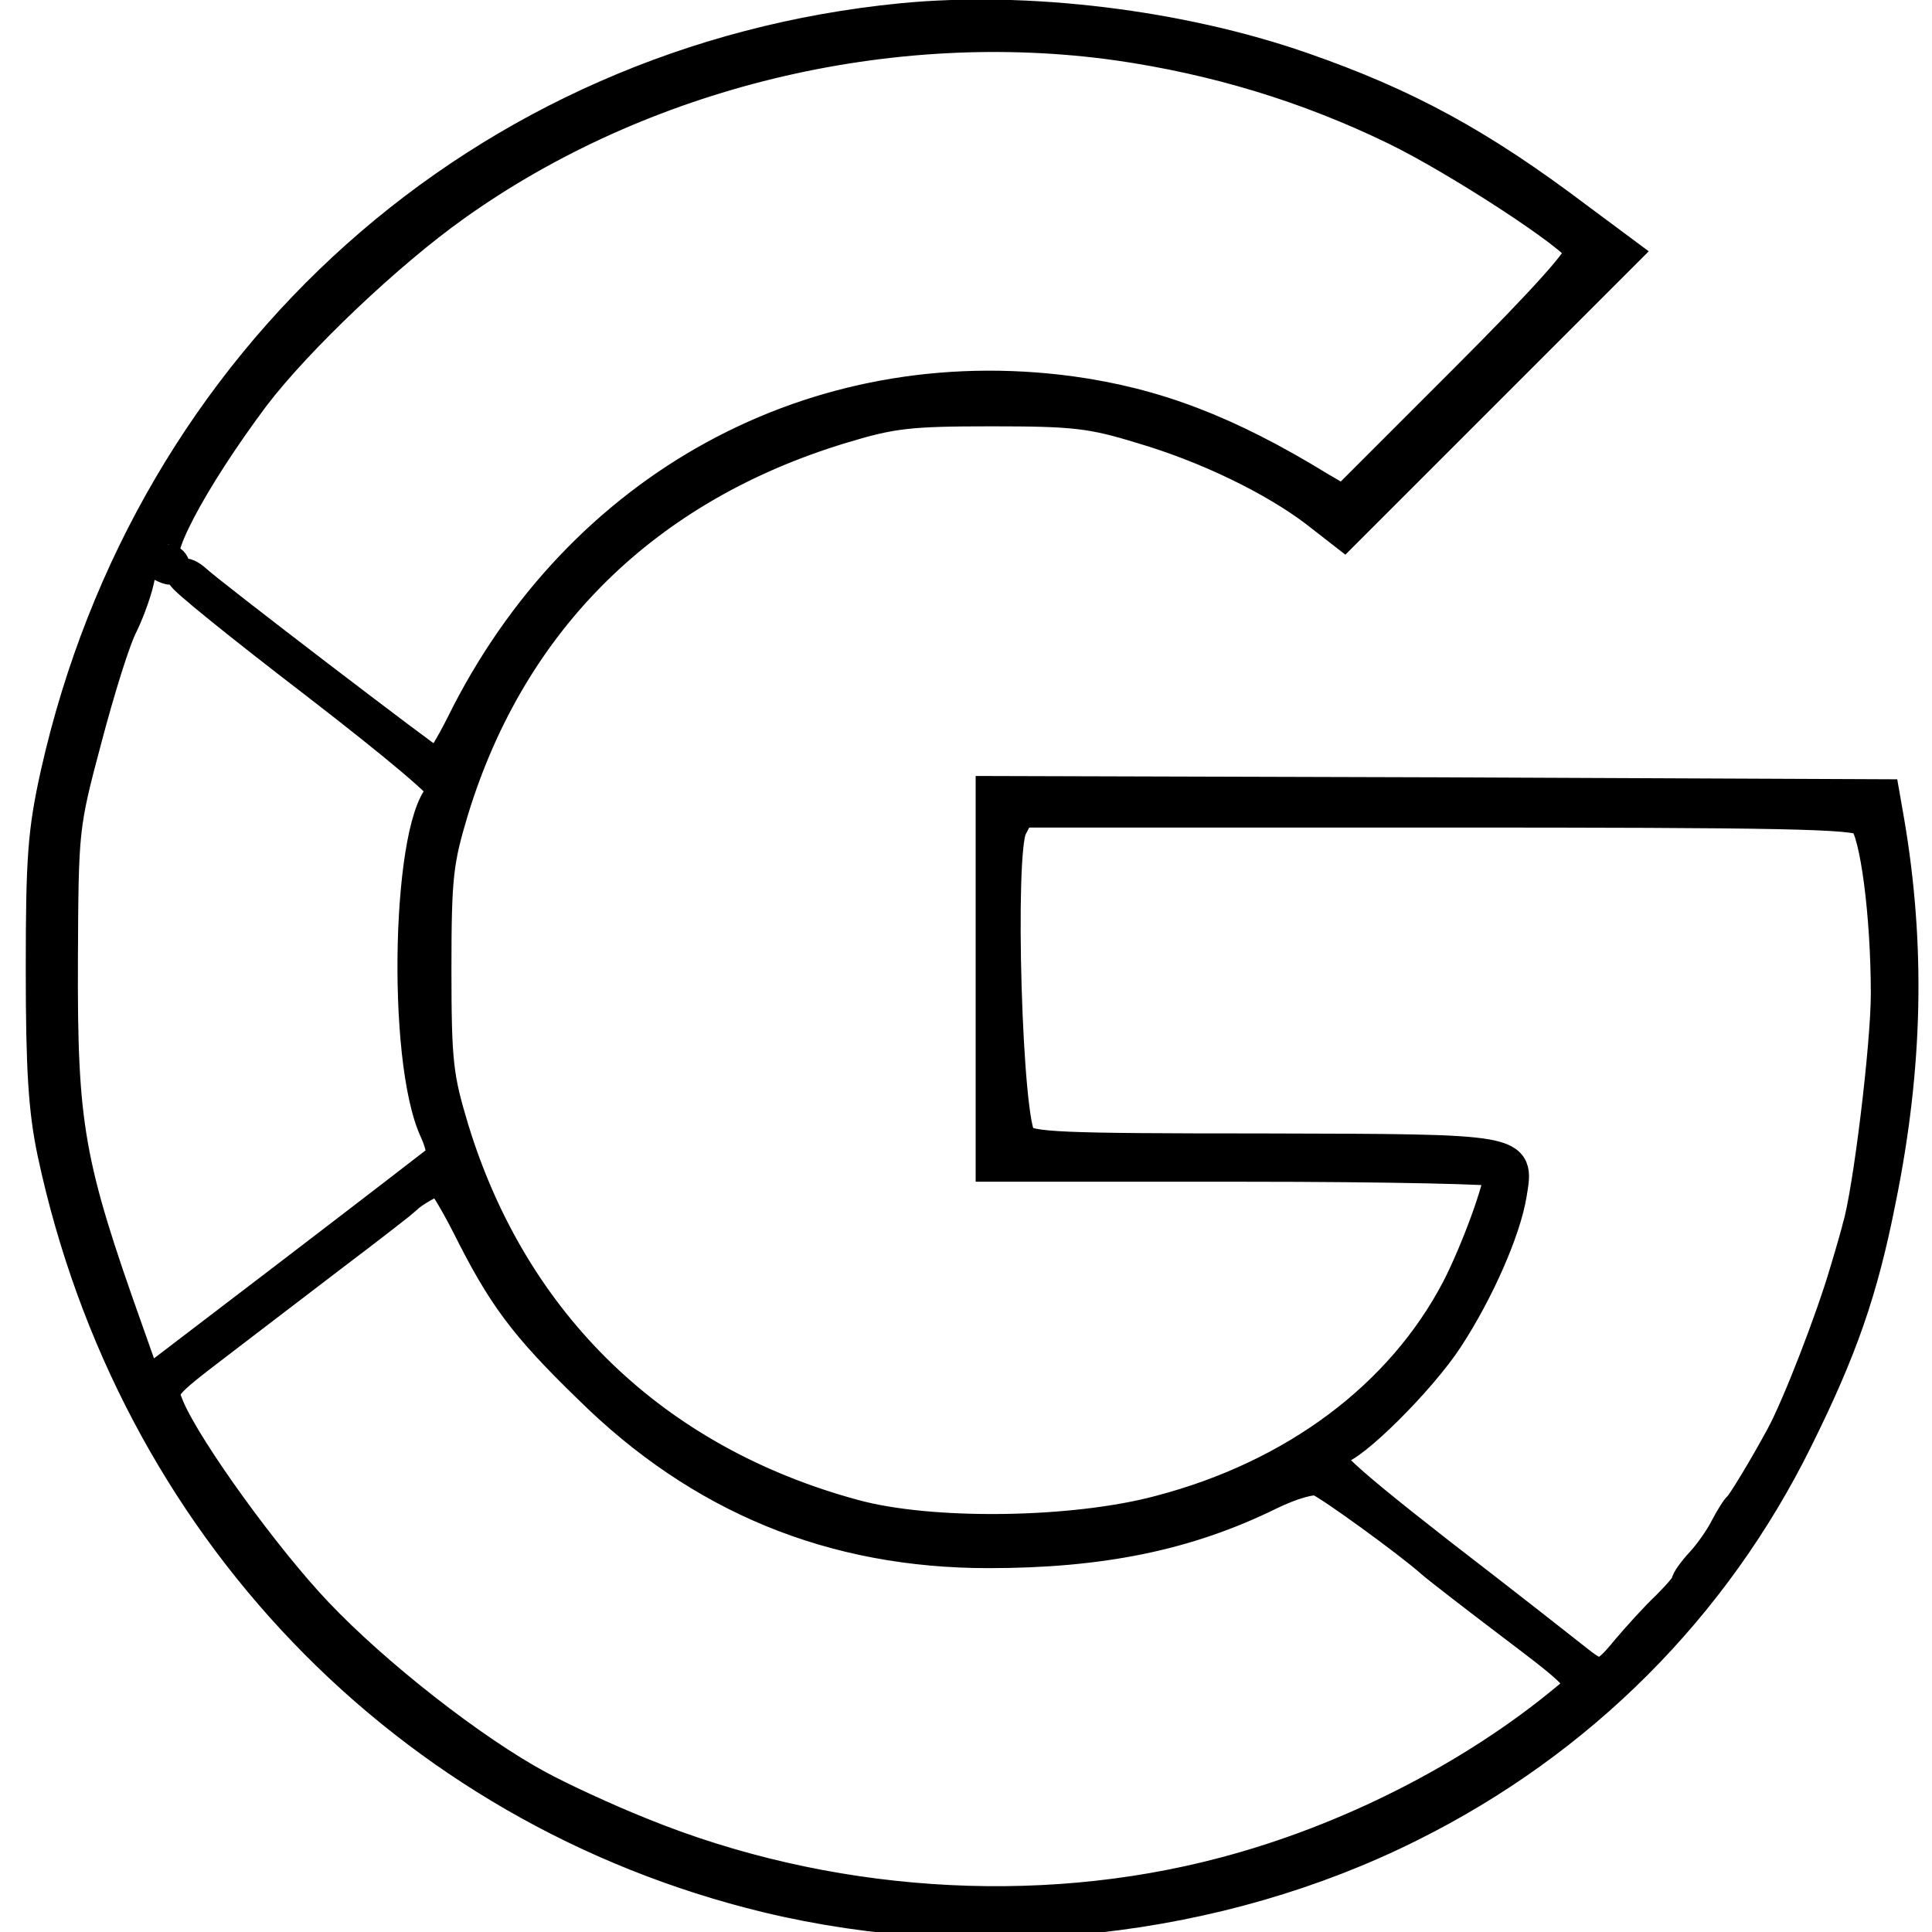 <svg
  class="search-icon"
  version="1.0"
  xmlns="http://www.w3.org/2000/svg"
  width="1.8em"
  height="1.8em"
  viewBox="0 0 300 300"
  preserveAspectRatio="xMidYMid meet"
  data-search="google"
>
  <g
    transform="translate(0,300) scale(0.1,-0.1)"
    fill="currentColor"
    stroke="currentColor"
    stroke-width="50"
  >
    <path
      d="M1400 2970 c-649 -64 -1167 -526 -1312 -1171 -20 -90 -23 -131 -23 -304 0 -155 4 -219 18 -285 123 -577 547 -1019 1108 -1155 333 -80 699 -40 999 110 263 131 471 339 600 600 69 139 101 230 129 372 42 206 46 395 13 588 l-7 40 -693 3 -692 2 0 -290 0 -290 395 0 c217 0 395 -4 395 -8 0 -25 -37 -126 -67 -184 -87 -166 -252 -290 -462 -345 -134 -36 -357 -39 -476 -6 -309 84 -529 296 -622 600 -24 80 -27 102 -27 248 0 146 3 168 27 248 91 296 300 501 603 593 79 24 105 27 234 27 128 0 155 -3 233 -27 102 -30 204 -80 269 -129 l45 -35 218 218 217 217 -74 55 c-151 114 -265 176 -426 232 -189 66 -428 95 -622 76z m336 -39 c152 -22 294 -65 430 -131 97 -47 281 -167 289 -189 4 -10 -53 -74 -182 -203 l-187 -187 -36 21 c-145 89 -257 131 -388 149 -397 53 -762 -147 -944 -515 -18 -36 -36 -65 -40 -64 -10 4 -358 270 -375 287 -8 7 -16 11 -19 8 -3 -3 90 -78 206 -167 127 -98 207 -165 200 -170 -56 -35 -66 -416 -13 -527 9 -20 12 -38 7 -43 -5 -4 -110 -85 -233 -179 l-224 -171 -29 82 c-93 261 -103 319 -102 578 1 203 1 207 37 342 20 76 45 157 57 179 11 23 23 57 26 76 6 33 7 33 30 18 13 -8 24 -11 24 -5 0 5 -5 10 -10 10 -29 0 36 124 134 255 67 88 208 222 312 296 290 207 674 300 1030 250z m1159 -1205 c18 -18 35 -146 35 -269 0 -81 -28 -309 -44 -362 -1 -5 -10 -37 -20 -70 -22 -75 -74 -209 -99 -255 -27 -50 -60 -104 -66 -110 -4 -3 -13 -18 -21 -33 -8 -16 -25 -40 -37 -53 -13 -14 -23 -28 -23 -32 0 -4 -14 -20 -31 -37 -17 -16 -45 -47 -62 -67 -36 -44 -43 -45 -77 -18 -14 11 -109 86 -213 166 -169 132 -202 164 -163 164 23 0 132 108 174 173 47 72 89 167 98 224 11 68 17 67 -387 68 -315 0 -360 2 -374 16 -23 22 -35 446 -15 484 l13 25 649 0 c533 0 652 -2 663 -14z m-2169 -628 c55 -110 88 -155 189 -253 173 -171 378 -255 620 -255 174 0 308 27 436 90 35 17 67 26 77 22 16 -6 139 -95 175 -127 9 -8 62 -49 116 -90 128 -97 127 -96 93 -124 -147 -122 -341 -220 -532 -270 -291 -77 -620 -54 -905 62 -55 22 -126 55 -159 73 -102 55 -253 173 -344 269 -80 84 -201 251 -230 318 -14 33 -14 33 79 104 35 27 114 87 174 133 61 46 112 86 115 89 7 9 44 30 52 30 4 1 24 -32 44 -71z"
    />
  </g>
</svg>
